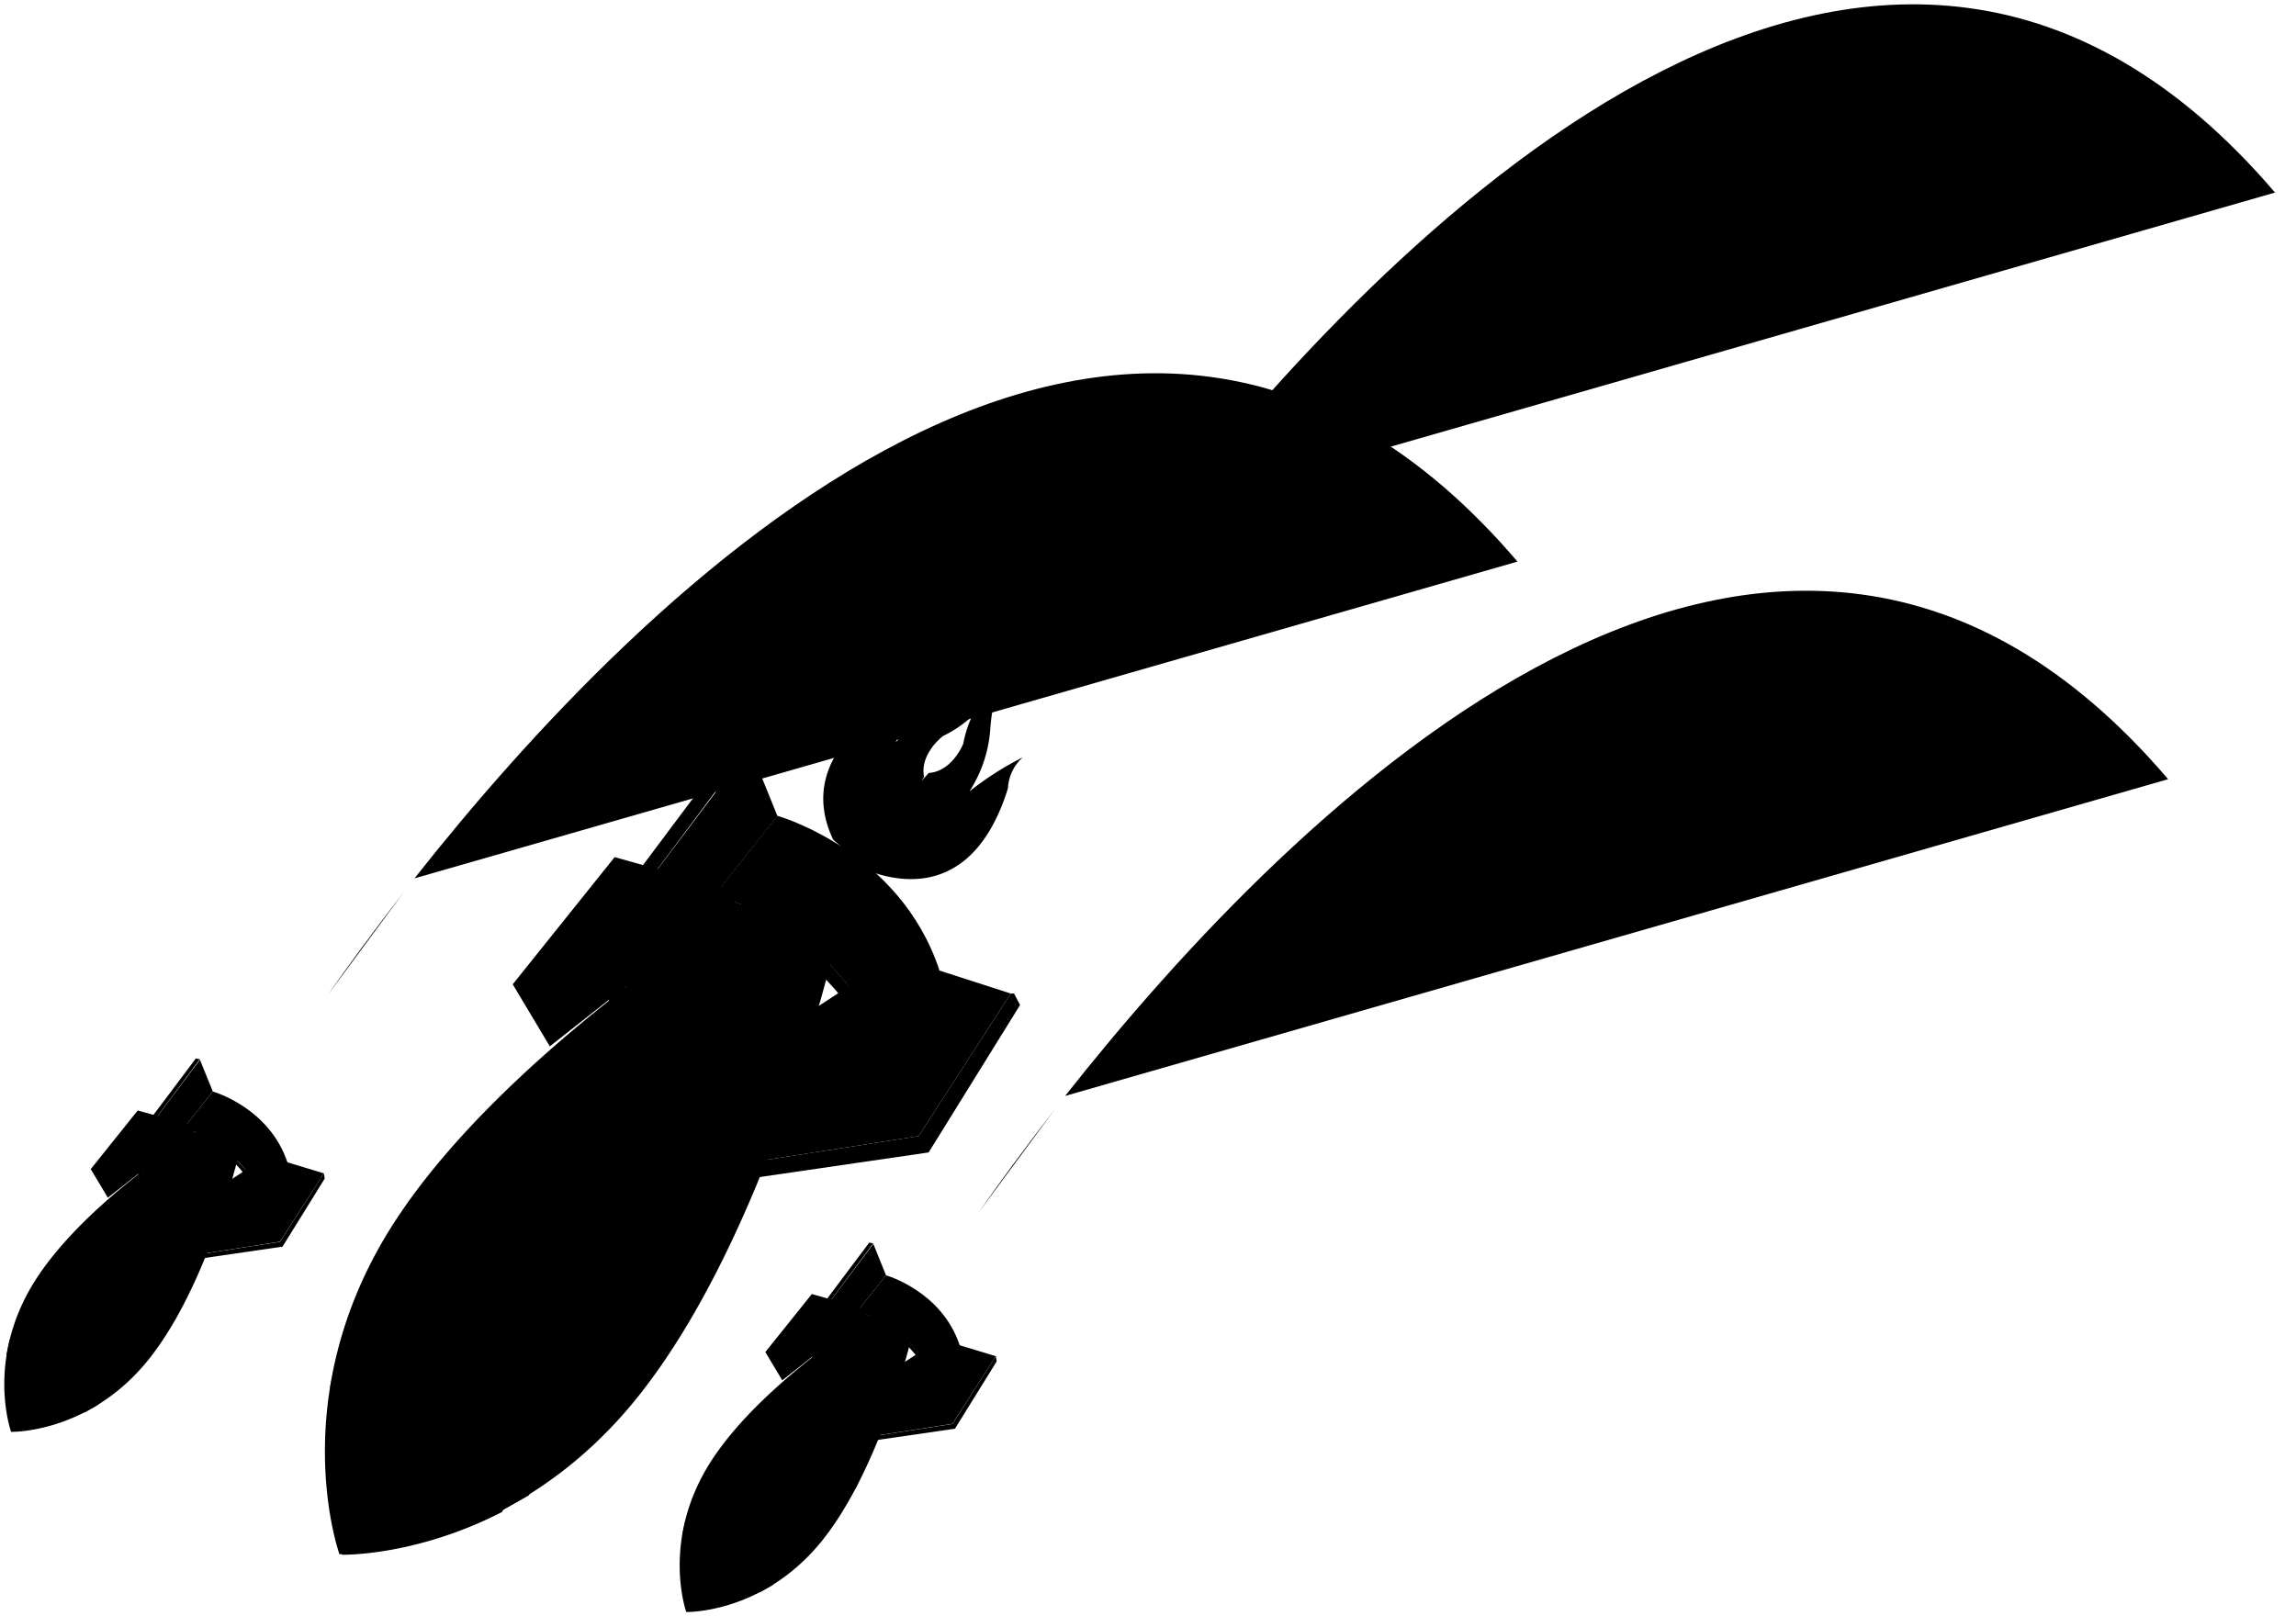<svg id="ddos-attack" xmlns="http://www.w3.org/2000/svg" viewBox="0 0 453 319"><path class="grey-stroke" d="M206.4 135.05s.37-.59 1.08-1.68"/><path class="fly-line1" d="M214.06 123.66c3.81-5.46 9-12.56 15.21-20.59"/><path class="fly-line2" d="M231.24 100.55C275.68 44.19 371.4-52.69 448.86 38"/><path class="grey-stroke" d="M450.92 40.5l1.26 1.55M185.32 250.78s.37-.59 1.08-1.68"/><path class="fly-line1" d="M193 239.39c3.81-5.46 9-12.56 15.21-20.59"/><path class="fly-line2" d="M210.15 216.28C254.59 159.92 350.31 63 427.77 153.77"/><path class="grey-stroke" d="M429.83 156.23l1.26 1.55M56.94 207.85s.37-.59 1.08-1.68"/><path class="fly-line1" d="M64.6 196.45c3.81-5.46 9-12.56 15.21-20.59"/><path class="fly-line2" d="M81.78 173.34C126.22 117 221.94 20.1 299.4 110.83"/><path class="grey-stroke" d="M301.46 113.3l1.26 1.55"/><path class="blue-stroke-white" d="M171.24 171.8c6.78 2.62 21 5.06 27.63-16.23a8.71 8.71 0 0 1 2.95-6.13 61.31 61.31 0 0 0-10.56 6.75 26 26 0 0 0 4.14-12.56c.44-5.89 2-9.2 3.68-11.08a23.84 23.84 0 0 0-2.4 2c.29-.63.53-1.22.75-1.8-1.37 2.08-4.15 4.49-9.72 6.46a26 26 0 0 0-11 7.3 61.32 61.32 0 0 0 3.73-12 8.71 8.71 0 0 1-5.13 4.46c-15.11 9.69-14.13 20-10.93 26.73m.25.52a26.44 26.44 0 0 0 5 6.82l1-1.53.65.26m10.5-17.61l.54-.84c-.91-4.6 3.76-8.09 3.76-8.09a22.34 22.34 0 0 0 5.71-3.9 22.45 22.45 0 0 0-1.75 5.47s-2.13 5.41-6.81 5.75zM157.47 181.09A57.57 57.57 0 0 0 149 177s-48.84 29.85-71.06 64-11 65.62-11 65.62v.09s33.37.84 58.87-31 38.52-87.57 38.52-87.57a57.53 57.53 0 0 0-6.94-7.17z"/><polyline class="blue-stroke-white" points="147.52 229.47 181.24 224.21 199.42 196.07 176.6 188.71 160.22 199.37 147.52 229.47 151.13 230.14"/><path class="blue-stroke-white" d="M108.48 206.49l-7.32-12.24 20.11-25.1 25.54 7.17"/><polygon class="blue-stroke-white" points="122.14 209.14 125.14 177.66 147.89 147.46 153.39 161.05 140.88 176.77 147.36 178.93 148.18 183 147.3 183.94 122.14 209.14"/><path class="blue-stroke-white" d="M174.84 206.34s-10.27-23.69-34-29.57L153.39 161s24.08 6.76 31.93 30.4zM104.34 295.1c4.2-7.67-15.11-21.37-15.11-21.37-18.11-12.69-22.75-6.27-22.75-6.27l-1.38 6.45s4.84-6.31 20.59 4.74c0 0 17.33 12.6 12.78 19.77z"/><polygon class="blue-stroke-white" points="144.94 146.56 122.14 177.04 119.14 207.59 122.14 209.14 125.14 177.66 147.85 147.22 146.74 147.01 144.94 146.56"/><path class="blue-stroke-white" d="M171.06 204s-9.65-18.07-29.35-24.37l-.83-2.87c23.69 5.88 34 29.56 34 29.56z"/><polygon class="blue-stroke-white" points="149.38 232.36 147.52 229.47 181.24 224.21 199.42 196.07 200.07 196.07 201.26 198.33 183.22 227.43 149.38 232.36 149.38 232.36"/><line class="blue-stroke-white" x1="181.24" y1="224.21" x2="182.87" y2="226.92"/><path class="blue-stroke-white" d="M176.68 260.82a26.25 26.25 0 0 0-3.88-1.82s-22.27 13.61-32.4 29.2-5 29.92-5 29.92 15.21.39 26.84-14.13 17.56-39.92 17.56-39.92a26.23 26.23 0 0 0-3.16-3.27z"/><polyline class="blue-stroke-white" points="173.78 283.18 187.92 280.98 196.47 267.64 185.4 264.29 177.93 269.15 172.47 283.4 173.78 283.18"/><path class="blue-stroke-white" d="M154.34 272.4l-3.34-5.58 9.17-11.44 11.65 3.27"/><polygon class="blue-stroke-white" points="160.57 273.6 161.94 259.25 172.31 245.48 174.81 251.68 169.11 258.85 172.07 259.83 172.44 261.69 172.04 262.11 160.57 273.6"/><path class="blue-stroke-white" d="M184.59 272.33s-4.68-10.8-15.49-13.48l5.71-7.17s11 3.08 14.56 13.86zM152.45 312.8c1.91-3.5-6.89-9.74-6.89-9.74-8.25-5.79-10.37-2.86-10.37-2.86l-.63 2.94s2.21-2.87 9.39 2.16c0 0 7.9 5.75 5.83 9z"/><polygon class="blue-stroke-white" points="171.51 245.21 161.15 259.01 159.68 273.14 160.57 273.6 161.94 259.25 172.29 245.37 171.78 245.28 171.51 245.21"/><path class="blue-stroke-white" d="M183.43 271.61s-4.27-9.09-14-12l-.28-.78c10.8 2.68 15.5 13.48 15.5 13.48z"/><polygon class="blue-stroke-white" points="172.98 284.19 172.47 283.4 187.93 281.01 196.47 267.64 196.48 267.67 196.64 268.68 188.41 281.95 172.98 284.19 172.98 284.19"/><path class="blue-stroke-white" d="M43.87 224.65a26.54 26.54 0 0 0-3.87-1.87s-22.57 13.76-32.81 29.53-5 30.26-5 30.26 15.39.39 27.14-14.29S47.06 228 47.06 228a26.52 26.52 0 0 0-3.2-3.3z"/><polyline class="blue-stroke-white" points="40.95 247.27 55.24 245.04 63.89 231.56 52.69 228.16 45.13 233.08 39.62 247.49 40.95 247.27"/><path class="blue-stroke-white" d="M21.28 236.36l-3.38-5.64 9.27-11.57 11.83 3.3"/><polygon class="blue-stroke-white" points="27.58 237.58 28.96 223.07 39.45 209.14 41.99 215.41 36.22 222.66 39.21 223.65 39.59 225.53 39.18 225.96 27.58 237.58"/><path class="blue-stroke-white" d="M51.88 236.29s-4.74-10.92-15.66-13.63l5.78-7.25s11.1 3.12 14.72 14zM19.37 277.21c1.93-3.54-7-9.85-7-9.85-8.35-5.85-10.49-2.89-10.49-2.89l-.63 3s2.23-2.91 9.5 2.18c0 0 8 5.81 5.89 9.12z"/><polygon class="blue-stroke-white" points="38.65 208.87 28.17 222.82 26.68 237.12 27.58 237.58 28.96 223.07 39.43 209.03 38.92 208.94 38.65 208.87"/><path class="blue-stroke-white" d="M50.7 235.56s-4.32-9.19-14.2-12.11l-.29-.79c10.92 2.71 15.67 13.63 15.67 13.63z"/><polygon class="blue-stroke-white" points="40.14 248.29 39.62 247.49 55.25 245.07 63.89 231.56 63.9 231.58 64.06 232.6 55.74 246.02 40.14 248.29 40.14 248.29"/><g id="opac-30"><path class="grey-stroke" opacity="0.3" d="M161.9 304.44c-3.76 2.11-7.08.3-7.7-4.47-.68-5.26 2.19-12.14 6.41-15.35s8.19-1.56 8.86 3.7a14.8 14.8 0 0 1-.24 4.82M34.86 260a16.23 16.23 0 0 0 .85-7.06c-.68-5.26-4.65-6.92-8.86-3.7s-7.09 10.09-6.41 15.35 4.65 6.92 8.86 3.7M120.72 227.64c-7.9 6-13 19.32-11.3 29.69s9.41 13.89 17.31 7.86 13-19.32 11.3-29.69-9.41-13.89-17.31-7.86z"/></g><path id="fills" class="blue" d="M126 249l4.53 5c-2.8 4.84-6.61 7.56-10 7.58l2.11-10.09c1.16 0 2.43-.87 3.36-2.49zm-4.52-5l-4.48-5a24.06 24.06 0 0 0-3.16 15.1l6.64-5.07a8 8 0 0 1 1-5zm12.2-5.09a10.72 10.72 0 0 0-2.37-5.52 5.77 5.77 0 0 0-4.41-2l-2.12 10.1a1.89 1.89 0 0 1 1.47.64A3.63 3.63 0 0 1 127 244zm-8.55 5.19c-.69-.76-1.87-.31-2.64 1s-.83 3-.14 3.78 1.87.31 2.64-1 .83-3.03.14-3.79zm-97.69 17.31l-1.28 5.19c1.74-.07 3.77-1.53 5.31-4l-2.27-2.48a2.45 2.45 0 0 1-1.76 1.29zM27 257.6l-2.27-2.48a12.61 12.61 0 0 0-1.91 7.76l3.55-2.71a4.18 4.18 0 0 1 .63-2.57zm6.44-2.82a5 5 0 0 0-1.18-2.78 2.82 2.82 0 0 0-2.26-.94l-1.28 5.19a.92.92 0 0 1 .76.3 1.71 1.71 0 0 1 .37.93zm-4.54 2.8c-.34-.38-1-.13-1.39.57a1.8 1.8 0 0 0-.14 1.93c.34.38 1 .12 1.39-.57a1.8 1.8 0 0 0 .09-1.92zm132.3 39.18l-1.28 5.19c1.74-.07 3.77-1.53 5.31-4l-2.23-2.53a2.45 2.45 0 0 1-1.8 1.34zm-.49-3.81l-2.27-2.48a12.61 12.61 0 0 0-1.91 7.76l3.55-2.71a4.18 4.18 0 0 1 .63-2.58zm6.44-2.82a5 5 0 0 0-1.13-2.77 2.82 2.82 0 0 0-2.26-.94l-1.28 5.19a.92.92 0 0 1 .76.3 1.71 1.71 0 0 1 .37.93zm-4.54 2.8c-.34-.38-1-.13-1.39.57a1.8 1.8 0 0 0-.14 1.93c.34.38 1 .12 1.39-.57a1.8 1.8 0 0 0 .14-1.93zm-24.29 5.52a.23.23 0 0 0 .15.19c.15.05.36-.09.45-.31s.05-.45-.1-.5-.36.09-.46.32a.54.54 0 0 0 0 .3m-2.08 0a.21.21 0 0 0 .13.18c.14 0 .33-.09.42-.3s.05-.42-.08-.47-.33.09-.42.3a.53.53 0 0 0 0 .29m5.16.8a.37.37 0 0 0 .2.28.56.56 0 1 0-.14-.66.64.64 0 0 0-.06.38m6.43 4a.36.36 0 0 0 .1.32.57.57 0 1 0 .07-.67.65.65 0 0 0-.17.35m2.61 2.46a.37.37 0 0 0 .08.33.54.54 0 1 0 .11-.65.61.61 0 0 0-.19.33m-5.8-4.72a.41.41 0 0 0 .17.34.59.59 0 1 0 0-.73.66.66 0 0 0-.12.39m7.88 7.37a.28.28 0 0 0 0 .26.37.37 0 0 0 .51.08c.21-.11.31-.32.24-.47a.37.37 0 0 0-.51-.08.52.52 0 0 0-.22.21m1 2.27a.25.25 0 0 0 0 .24.35.35 0 0 0 .48 0c.18-.12.27-.32.19-.44a.35.35 0 0 0-.48 0 .49.49 0 0 0-.19.21m-148.48-48a.24.24 0 0 0 .15.2c.15.05.36-.09.46-.32s.05-.45-.1-.51-.36.09-.46.32a.55.55 0 0 0 0 .31m-2.1 0a.21.21 0 0 0 .13.18c.14 0 .33-.09.42-.3s.05-.43-.09-.47-.33.09-.43.31a.54.54 0 0 0 0 .29m5.22.8a.37.37 0 0 0 .2.28.57.57 0 0 0 .46-1 .5.5 0 0 0-.6.33.65.65 0 0 0-.06.39m6.5 4a.37.37 0 0 0 .1.33.57.57 0 0 0 .74-.81.5.5 0 0 0-.67.13.65.65 0 0 0-.17.35m2.64 2.48a.37.37 0 0 0 .08.33.55.55 0 1 0 .11-.66.62.62 0 0 0-.19.33m-5.87-4.77a.42.42 0 0 0 .17.34.6.6 0 0 0 .67-1 .53.53 0 0 0-.71.22.67.67 0 0 0-.13.4m8 7.46a.28.28 0 0 0 0 .26.37.37 0 0 0 .51.08c.21-.11.32-.32.24-.47a.37.37 0 0 0-.52-.08.53.53 0 0 0-.22.21m1.05 2.3a.25.25 0 0 0 0 .24.36.36 0 0 0 .49 0c.19-.12.27-.32.19-.45a.36.36 0 0 0-.49 0 .5.5 0 0 0-.19.21m52.85-11.42a.51.51 0 0 0 .33.43c.34.11.78-.2 1-.69s.12-1-.22-1.1-.79.2-1 .69a1.19 1.19 0 0 0-.1.67m-4.56.09a.46.46 0 0 0 .29.4c.3.1.71-.19.92-.66s.12-.93-.19-1-.72.2-.92.66a1.16 1.16 0 0 0-.1.63m11.32 1.75a.81.81 0 0 0 .43.61 1.24 1.24 0 1 0-.31-1.45 1.41 1.41 0 0 0-.12.84m14.09 8.75a.8.8 0 0 0 .22.71 1.24 1.24 0 1 0 .15-1.47 1.42 1.42 0 0 0-.37.76m5.73 5.39a.81.81 0 0 0 .18.72 1.19 1.19 0 1 0 .23-1.43 1.34 1.34 0 0 0-.41.71m-12.96-10.22a.9.9 0 0 0 .37.74 1.3 1.3 0 1 0-.09-1.6 1.46 1.46 0 0 0-.27.86m17.28 16.17a.61.61 0 0 0 0 .57.81.81 0 0 0 1.11.17c.45-.24.69-.69.52-1A.81.81 0 0 0 105 285a1.14 1.14 0 0 0-.48.45m2.28 5a.54.54 0 0 0 0 .52.77.77 0 0 0 1.06 0c.4-.26.59-.69.41-1a.78.78 0 0 0-1.06 0 1.08 1.08 0 0 0-.41.46m-7.79 8c4.55-7.17-12.78-19.77-12.78-19.77-15.76-11-20.59-4.74-20.59-4.74v-.11c-3.08 19.19 1.85 32.92 1.85 32.92v.09s14.47.37 31.63-8.47zm50.73 15.68c2-3.22-5.74-8.87-5.74-8.87-7.07-5-9.24-2.13-9.24-2.13a32.38 32.38 0 0 0 .83 14.77 32.35 32.35 0 0 0 14.19-3.8zm-133.2-35.56c2-3.22-5.74-8.87-5.74-8.87-7.07-5-9.24-2.13-9.24-2.13a32.38 32.38 0 0 0 .83 14.77 32.35 32.35 0 0 0 14.19-3.8z"/></svg>